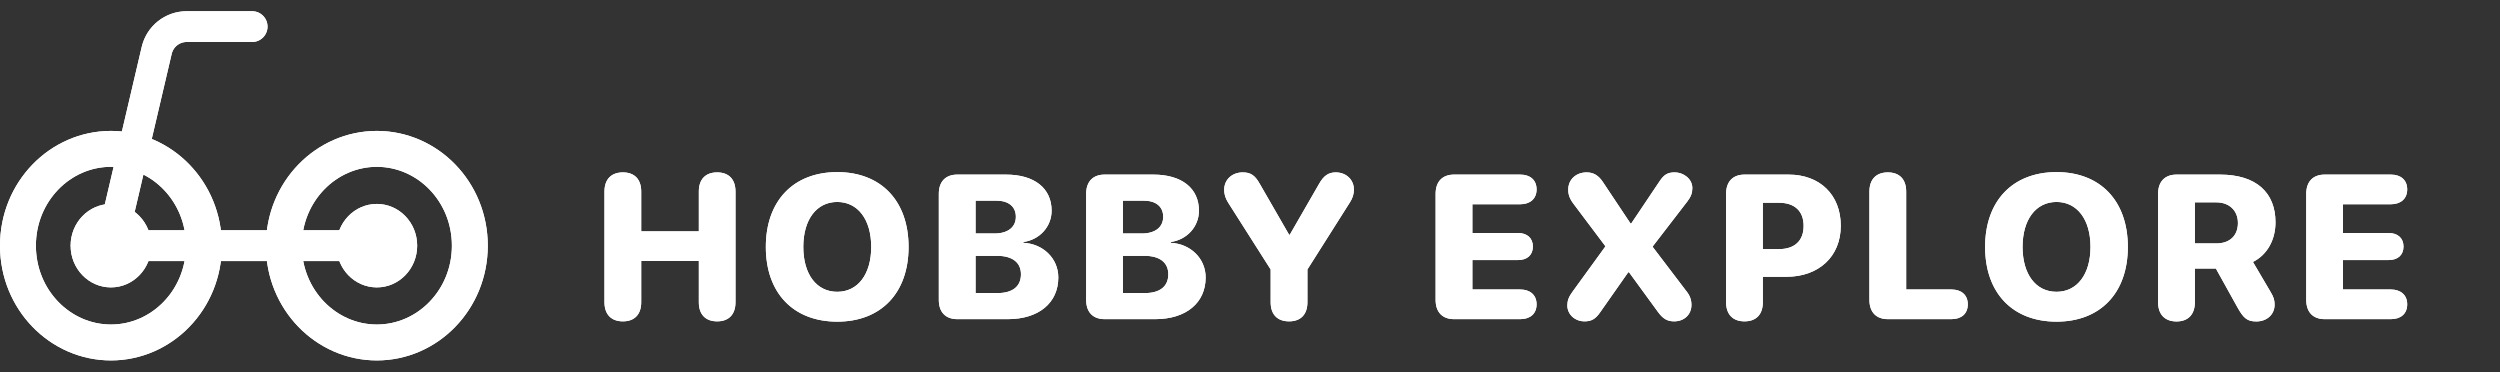 <svg width="188" height="28" viewBox="0 0 188 28" fill="none" xmlns="http://www.w3.org/2000/svg">
<rect x="0" y="0" width="188" height="28" fill="#333333" stroke="none"/>
<path d="M46.842 24.166C45.968 24.166 45.456 23.646 45.456 22.727V14.403C45.456 13.484 45.968 12.964 46.842 12.964C47.716 12.964 48.22 13.484 48.22 14.403V17.394H52.552V14.403C52.552 13.484 53.056 12.964 53.93 12.964C54.804 12.964 55.309 13.484 55.309 14.403V22.727C55.309 23.646 54.804 24.166 53.93 24.166C53.056 24.166 52.552 23.646 52.552 22.727V19.623H48.22V22.727C48.22 23.646 47.716 24.166 46.842 24.166ZM62.961 24.188C59.662 24.188 57.59 22.034 57.59 18.569C57.59 15.104 59.669 12.942 62.961 12.942C66.253 12.942 68.325 15.104 68.325 18.569C68.325 22.034 66.253 24.188 62.961 24.188ZM62.961 21.944C64.506 21.944 65.515 20.633 65.515 18.569C65.515 16.497 64.506 15.187 62.961 15.187C61.417 15.187 60.408 16.497 60.408 18.569C60.408 20.633 61.41 21.944 62.961 21.944ZM71.985 24C71.111 24 70.599 23.473 70.599 22.554V14.576C70.599 13.657 71.111 13.13 71.985 13.13H75.653C77.793 13.13 79.081 14.162 79.081 15.842C79.081 17.062 78.162 18.034 76.957 18.2V18.26C78.425 18.328 79.585 19.42 79.585 20.866C79.585 22.772 78.117 24 75.789 24H71.985ZM73.363 17.559H74.787C75.789 17.559 76.392 17.085 76.392 16.301C76.392 15.541 75.849 15.089 74.923 15.089H73.363V17.559ZM73.363 22.041H75.005C76.143 22.041 76.776 21.544 76.776 20.625C76.776 19.736 76.128 19.239 74.99 19.239H73.363V22.041ZM83.065 24C82.191 24 81.679 23.473 81.679 22.554V14.576C81.679 13.657 82.191 13.13 83.065 13.13H86.733C88.873 13.13 90.161 14.162 90.161 15.842C90.161 17.062 89.242 18.034 88.037 18.2V18.26C89.505 18.328 90.665 19.42 90.665 20.866C90.665 22.772 89.197 24 86.869 24H83.065ZM84.443 17.559H85.867C86.869 17.559 87.472 17.085 87.472 16.301C87.472 15.541 86.929 15.089 86.003 15.089H84.443V17.559ZM84.443 22.041H86.085C87.223 22.041 87.856 21.544 87.856 20.625C87.856 19.736 87.208 19.239 86.07 19.239H84.443V22.041ZM96.939 24.166C96.058 24.166 95.553 23.646 95.553 22.727V20.264L92.344 15.217C92.148 14.908 92.058 14.591 92.058 14.275C92.058 13.514 92.646 12.964 93.452 12.964C94.054 12.964 94.378 13.183 94.747 13.846L96.939 17.65H96.992L99.184 13.846C99.538 13.213 99.9 12.964 100.45 12.964C101.233 12.964 101.813 13.514 101.813 14.252C101.813 14.584 101.723 14.893 101.519 15.209L98.318 20.264V22.727C98.318 23.646 97.813 24.166 96.939 24.166ZM109.344 24C108.47 24 107.958 23.473 107.958 22.554V14.576C107.958 13.657 108.47 13.13 109.344 13.13H114.323C115.069 13.13 115.551 13.537 115.551 14.245C115.551 14.953 115.054 15.36 114.323 15.36H110.723V17.522H114.158C114.828 17.522 115.273 17.898 115.273 18.539C115.273 19.179 114.843 19.556 114.158 19.556H110.723V21.77H114.323C115.054 21.77 115.551 22.177 115.551 22.885C115.551 23.593 115.069 24 114.323 24H109.344ZM119.159 24.166C118.428 24.166 117.863 23.638 117.863 22.968C117.863 22.622 117.968 22.32 118.255 21.936L120.71 18.554V18.494L118.353 15.36C118.029 14.938 117.931 14.629 117.931 14.26C117.931 13.507 118.511 12.964 119.317 12.964C119.837 12.964 120.221 13.198 120.552 13.71L122.616 16.806H122.669L124.808 13.62C125.117 13.16 125.388 12.964 125.923 12.964C126.639 12.964 127.264 13.477 127.264 14.139C127.264 14.501 127.159 14.802 126.887 15.149L124.289 18.524V18.576L126.812 21.891C127.091 22.237 127.196 22.554 127.196 22.93C127.196 23.654 126.654 24.166 125.893 24.166C125.388 24.166 125.057 23.97 124.695 23.48L122.503 20.475H122.443L120.319 23.503C119.98 23.985 119.678 24.166 119.159 24.166ZM131.188 24.166C130.314 24.166 129.802 23.646 129.802 22.727V14.576C129.802 13.657 130.314 13.13 131.188 13.13H134.51C136.845 13.13 138.427 14.644 138.427 16.979C138.427 19.299 136.762 20.814 134.344 20.814H132.566V22.727C132.566 23.646 132.062 24.166 131.188 24.166ZM132.566 18.735H133.764C134.939 18.735 135.632 18.124 135.632 16.987C135.632 15.857 134.939 15.247 133.779 15.247H132.566V18.735ZM141.966 24C141.093 24 140.58 23.473 140.58 22.554V14.403C140.58 13.484 141.093 12.964 141.966 12.964C142.84 12.964 143.345 13.484 143.345 14.403V21.77H146.75C147.488 21.77 147.978 22.177 147.978 22.885C147.978 23.593 147.496 24 146.75 24H141.966ZM154.651 24.188C151.351 24.188 149.28 22.034 149.28 18.569C149.28 15.104 151.359 12.942 154.651 12.942C157.943 12.942 160.014 15.104 160.014 18.569C160.014 22.034 157.943 24.188 154.651 24.188ZM154.651 21.944C156.195 21.944 157.205 20.633 157.205 18.569C157.205 16.497 156.195 15.187 154.651 15.187C153.107 15.187 152.097 16.497 152.097 18.569C152.097 20.633 153.099 21.944 154.651 21.944ZM163.674 24.173C162.801 24.173 162.288 23.646 162.288 22.735V14.576C162.288 13.657 162.801 13.13 163.674 13.13H166.944C169.655 13.13 171.117 14.471 171.117 16.716C171.117 17.996 170.529 19.141 169.422 19.699L170.755 21.966C170.996 22.365 171.049 22.591 171.049 22.915C171.049 23.646 170.477 24.173 169.671 24.173C169 24.173 168.714 23.94 168.247 23.096L166.635 20.196H165.053V22.735C165.053 23.646 164.548 24.173 163.674 24.173ZM165.053 18.305H166.672C167.689 18.305 168.292 17.71 168.292 16.768C168.292 15.842 167.652 15.217 166.665 15.217H165.053V18.305ZM174.815 24C173.941 24 173.429 23.473 173.429 22.554V14.576C173.429 13.657 173.941 13.13 174.815 13.13H179.794C180.54 13.13 181.022 13.537 181.022 14.245C181.022 14.953 180.524 15.36 179.794 15.36H176.193V17.522H179.628C180.299 17.522 180.743 17.898 180.743 18.539C180.743 19.179 180.314 19.556 179.628 19.556H176.193V21.77H179.794C180.524 21.77 181.022 22.177 181.022 22.885C181.022 23.593 180.54 24 179.794 24H174.815Z" fill="white"/>
<path d="M46.842 24.166C45.968 24.166 45.456 23.646 45.456 22.727V14.403C45.456 13.484 45.968 12.964 46.842 12.964C47.716 12.964 48.22 13.484 48.22 14.403V17.394H52.552V14.403C52.552 13.484 53.056 12.964 53.93 12.964C54.804 12.964 55.309 13.484 55.309 14.403V22.727C55.309 23.646 54.804 24.166 53.93 24.166C53.056 24.166 52.552 23.646 52.552 22.727V19.623H48.22V22.727C48.22 23.646 47.716 24.166 46.842 24.166ZM62.961 24.188C59.662 24.188 57.59 22.034 57.59 18.569C57.59 15.104 59.669 12.942 62.961 12.942C66.253 12.942 68.325 15.104 68.325 18.569C68.325 22.034 66.253 24.188 62.961 24.188ZM62.961 21.944C64.506 21.944 65.515 20.633 65.515 18.569C65.515 16.497 64.506 15.187 62.961 15.187C61.417 15.187 60.408 16.497 60.408 18.569C60.408 20.633 61.41 21.944 62.961 21.944ZM71.985 24C71.111 24 70.599 23.473 70.599 22.554V14.576C70.599 13.657 71.111 13.13 71.985 13.13H75.653C77.793 13.13 79.081 14.162 79.081 15.842C79.081 17.062 78.162 18.034 76.957 18.2V18.26C78.425 18.328 79.585 19.42 79.585 20.866C79.585 22.772 78.117 24 75.789 24H71.985ZM73.363 17.559H74.787C75.789 17.559 76.392 17.085 76.392 16.301C76.392 15.541 75.849 15.089 74.923 15.089H73.363V17.559ZM73.363 22.041H75.005C76.143 22.041 76.776 21.544 76.776 20.625C76.776 19.736 76.128 19.239 74.99 19.239H73.363V22.041ZM83.065 24C82.191 24 81.679 23.473 81.679 22.554V14.576C81.679 13.657 82.191 13.13 83.065 13.13H86.733C88.873 13.13 90.161 14.162 90.161 15.842C90.161 17.062 89.242 18.034 88.037 18.2V18.26C89.505 18.328 90.665 19.42 90.665 20.866C90.665 22.772 89.197 24 86.869 24H83.065ZM84.443 17.559H85.867C86.869 17.559 87.472 17.085 87.472 16.301C87.472 15.541 86.929 15.089 86.003 15.089H84.443V17.559ZM84.443 22.041H86.085C87.223 22.041 87.856 21.544 87.856 20.625C87.856 19.736 87.208 19.239 86.07 19.239H84.443V22.041ZM96.939 24.166C96.058 24.166 95.553 23.646 95.553 22.727V20.264L92.344 15.217C92.148 14.908 92.058 14.591 92.058 14.275C92.058 13.514 92.646 12.964 93.452 12.964C94.054 12.964 94.378 13.183 94.747 13.846L96.939 17.65H96.992L99.184 13.846C99.538 13.213 99.9 12.964 100.45 12.964C101.233 12.964 101.813 13.514 101.813 14.252C101.813 14.584 101.723 14.893 101.519 15.209L98.318 20.264V22.727C98.318 23.646 97.813 24.166 96.939 24.166ZM109.344 24C108.47 24 107.958 23.473 107.958 22.554V14.576C107.958 13.657 108.47 13.13 109.344 13.13H114.323C115.069 13.13 115.551 13.537 115.551 14.245C115.551 14.953 115.054 15.36 114.323 15.36H110.723V17.522H114.158C114.828 17.522 115.273 17.898 115.273 18.539C115.273 19.179 114.843 19.556 114.158 19.556H110.723V21.77H114.323C115.054 21.77 115.551 22.177 115.551 22.885C115.551 23.593 115.069 24 114.323 24H109.344ZM119.159 24.166C118.428 24.166 117.863 23.638 117.863 22.968C117.863 22.622 117.968 22.32 118.255 21.936L120.71 18.554V18.494L118.353 15.36C118.029 14.938 117.931 14.629 117.931 14.26C117.931 13.507 118.511 12.964 119.317 12.964C119.837 12.964 120.221 13.198 120.552 13.71L122.616 16.806H122.669L124.808 13.62C125.117 13.16 125.388 12.964 125.923 12.964C126.639 12.964 127.264 13.477 127.264 14.139C127.264 14.501 127.159 14.802 126.887 15.149L124.289 18.524V18.576L126.812 21.891C127.091 22.237 127.196 22.554 127.196 22.93C127.196 23.654 126.654 24.166 125.893 24.166C125.388 24.166 125.057 23.97 124.695 23.48L122.503 20.475H122.443L120.319 23.503C119.98 23.985 119.678 24.166 119.159 24.166ZM131.188 24.166C130.314 24.166 129.802 23.646 129.802 22.727V14.576C129.802 13.657 130.314 13.13 131.188 13.13H134.51C136.845 13.13 138.427 14.644 138.427 16.979C138.427 19.299 136.762 20.814 134.344 20.814H132.566V22.727C132.566 23.646 132.062 24.166 131.188 24.166ZM132.566 18.735H133.764C134.939 18.735 135.632 18.124 135.632 16.987C135.632 15.857 134.939 15.247 133.779 15.247H132.566V18.735ZM141.966 24C141.093 24 140.58 23.473 140.58 22.554V14.403C140.58 13.484 141.093 12.964 141.966 12.964C142.84 12.964 143.345 13.484 143.345 14.403V21.77H146.75C147.488 21.77 147.978 22.177 147.978 22.885C147.978 23.593 147.496 24 146.75 24H141.966ZM154.651 24.188C151.351 24.188 149.28 22.034 149.28 18.569C149.28 15.104 151.359 12.942 154.651 12.942C157.943 12.942 160.014 15.104 160.014 18.569C160.014 22.034 157.943 24.188 154.651 24.188ZM154.651 21.944C156.195 21.944 157.205 20.633 157.205 18.569C157.205 16.497 156.195 15.187 154.651 15.187C153.107 15.187 152.097 16.497 152.097 18.569C152.097 20.633 153.099 21.944 154.651 21.944ZM163.674 24.173C162.801 24.173 162.288 23.646 162.288 22.735V14.576C162.288 13.657 162.801 13.13 163.674 13.13H166.944C169.655 13.13 171.117 14.471 171.117 16.716C171.117 17.996 170.529 19.141 169.422 19.699L170.755 21.966C170.996 22.365 171.049 22.591 171.049 22.915C171.049 23.646 170.477 24.173 169.671 24.173C169 24.173 168.714 23.94 168.247 23.096L166.635 20.196H165.053V22.735C165.053 23.646 164.548 24.173 163.674 24.173ZM165.053 18.305H166.672C167.689 18.305 168.292 17.71 168.292 16.768C168.292 15.842 167.652 15.217 166.665 15.217H165.053V18.305ZM174.815 24C173.941 24 173.429 23.473 173.429 22.554V14.576C173.429 13.657 173.941 13.13 174.815 13.13H179.794C180.54 13.13 181.022 13.537 181.022 14.245C181.022 14.953 180.524 15.36 179.794 15.36H176.193V17.522H179.628C180.299 17.522 180.743 17.898 180.743 18.539C180.743 19.179 180.314 19.556 179.628 19.556H176.193V21.77H179.794C180.524 21.77 181.022 22.177 181.022 22.885C181.022 23.593 180.54 24 179.794 24H174.815Z" fill="white"/>
<path d="M15.336 18.474C15.336 22.538 12.163 25.754 8.343 25.754C4.523 25.754 1.35 22.538 1.35 18.474C1.35 14.411 4.523 11.195 8.343 11.195C12.163 11.195 15.336 14.411 15.336 18.474Z" stroke="white" stroke-width="2.7"/>
<path d="M15.336 18.474C15.336 22.538 12.163 25.754 8.343 25.754C4.523 25.754 1.35 22.538 1.35 18.474C1.35 14.411 4.523 11.195 8.343 11.195C12.163 11.195 15.336 14.411 15.336 18.474Z" stroke="white" stroke-width="2.7"/>
<path d="M35.332 18.474C35.332 22.538 32.159 25.754 28.339 25.754C24.52 25.754 21.346 22.538 21.346 18.474C21.346 14.411 24.52 11.195 28.339 11.195C32.159 11.195 35.332 14.411 35.332 18.474Z" stroke="white" stroke-width="2.7"/>
<path d="M35.332 18.474C35.332 22.538 32.159 25.754 28.339 25.754C24.52 25.754 21.346 22.538 21.346 18.474C21.346 14.411 24.52 11.195 28.339 11.195C32.159 11.195 35.332 14.411 35.332 18.474Z" stroke="white" stroke-width="2.7"/>
<path d="M8.343 18.474L11.785 3.786C12.031 2.74 12.964 2 14.039 2H18.961" stroke="white" stroke-width="2.314" stroke-linecap="round"/>
<path d="M8.343 18.474L11.785 3.786C12.031 2.74 12.964 2 14.039 2H18.961" stroke="white" stroke-width="2.314" stroke-linecap="round"/>
<path d="M26.342 18.474L9.102 18.474" stroke="white" stroke-width="2.314" stroke-linecap="round"/>
<path d="M26.342 18.474L9.102 18.474" stroke="white" stroke-width="2.314" stroke-linecap="round"/>
<ellipse cx="8.343" cy="18.474" rx="3.034" ry="3.138" fill="white"/>
<ellipse cx="8.343" cy="18.474" rx="3.034" ry="3.138" fill="white"/>
<ellipse cx="28.338" cy="18.474" rx="3.034" ry="3.138" fill="white"/>
<ellipse cx="28.338" cy="18.474" rx="3.034" ry="3.138" fill="white"/>
</svg>
